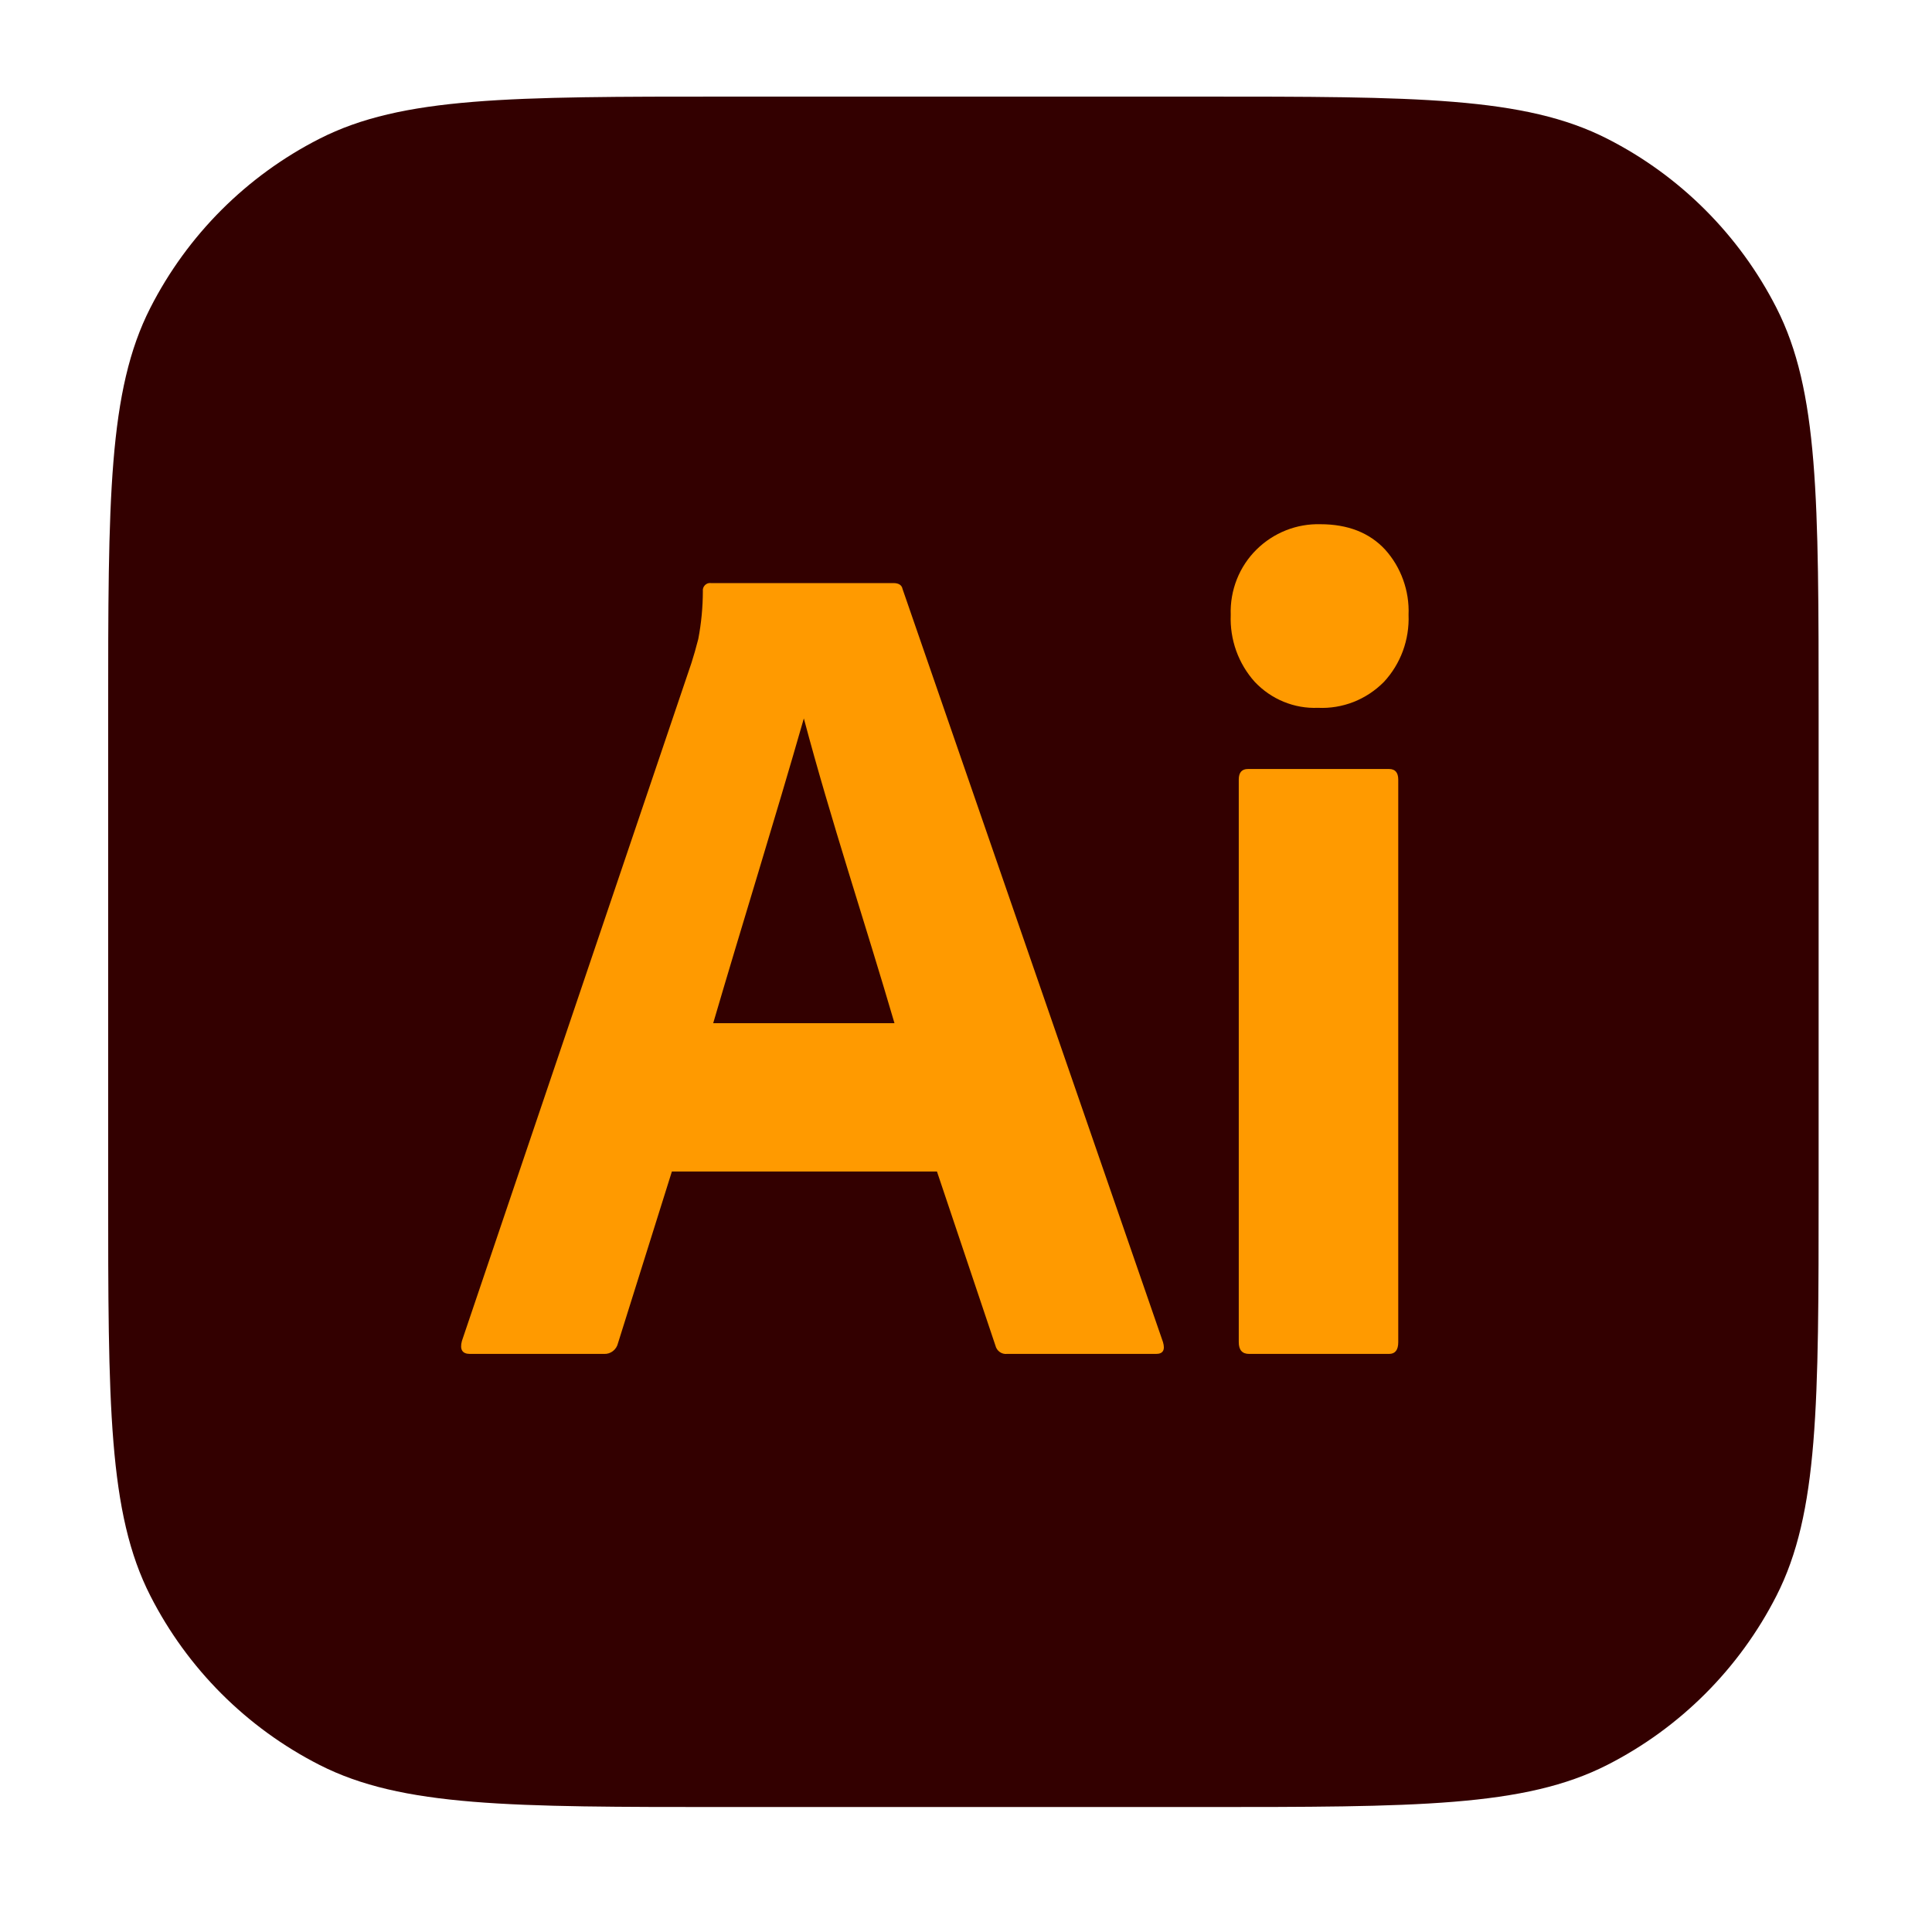 <svg width="60" height="60" viewBox="0 0 60 60" fill="none" xmlns="http://www.w3.org/2000/svg">
<g clip-path="url(#clip0_35_1388)">
<path d="M3.359 22.224C3.359 15.495 3.359 12.13 4.669 9.56C5.821 7.3 7.659 5.461 9.92 4.31C12.49 3 15.854 3 22.584 3H37.255C43.984 3 47.348 3 49.918 4.31C52.179 5.461 54.017 7.3 55.169 9.56C56.479 12.13 56.479 15.495 56.479 22.224V36.895C56.479 43.624 56.479 46.989 55.169 49.559C54.017 51.82 52.179 53.658 49.918 54.81C47.348 56.119 43.984 56.119 37.255 56.119H22.584C15.854 56.119 12.49 56.119 9.92 54.81C7.659 53.658 5.821 51.82 4.669 49.559C3.359 46.989 3.359 43.624 3.359 36.895V22.224Z" fill="#330000"/>
<path d="M29.098 36.382H20.866L19.191 41.718C19.145 41.916 18.962 42.056 18.764 42.047H14.595C14.357 42.047 14.274 41.913 14.345 41.645L21.472 20.593C21.543 20.374 21.614 20.124 21.686 19.844C21.779 19.356 21.827 18.86 21.828 18.363C21.808 18.217 21.937 18.087 22.078 18.108H27.744C27.91 18.108 28.005 18.169 28.029 18.29L36.118 41.681C36.189 41.925 36.118 42.047 35.904 42.047H31.271C31.109 42.065 30.954 41.954 30.915 41.791L29.098 36.382ZM22.149 31.776H27.779C26.854 28.616 25.81 25.496 24.964 22.311C24.051 25.502 23.055 28.68 22.149 31.776Z" fill="#FF9A00"/>
<path d="M40.929 21.982C40.566 21.997 40.203 21.933 39.866 21.794C39.528 21.656 39.223 21.446 38.969 21.178C38.717 20.898 38.521 20.57 38.392 20.213C38.264 19.855 38.206 19.475 38.221 19.094C38.208 18.718 38.273 18.342 38.411 17.992C38.549 17.643 38.758 17.327 39.023 17.066C39.285 16.807 39.596 16.605 39.935 16.47C40.274 16.335 40.637 16.271 41.001 16.28C41.856 16.28 42.527 16.542 43.014 17.066C43.26 17.338 43.451 17.657 43.576 18.006C43.702 18.354 43.759 18.724 43.744 19.094C43.759 19.477 43.699 19.858 43.568 20.216C43.436 20.574 43.236 20.901 42.978 21.178C42.709 21.45 42.389 21.661 42.036 21.8C41.683 21.938 41.306 22 40.929 21.982ZM38.471 41.681V24.211C38.471 23.992 38.565 23.882 38.756 23.882H43.139C43.328 23.882 43.423 23.992 43.424 24.211V41.681C43.424 41.925 43.329 42.047 43.139 42.047H38.791C38.578 42.047 38.471 41.925 38.471 41.681Z" fill="#FF9A00"/>
</g>
<defs>
<clipPath id="clip0_35_1388">
<rect width="54" height="54" fill="white" transform="translate(3 3)"/>
</clipPath>
</defs>
</svg>
